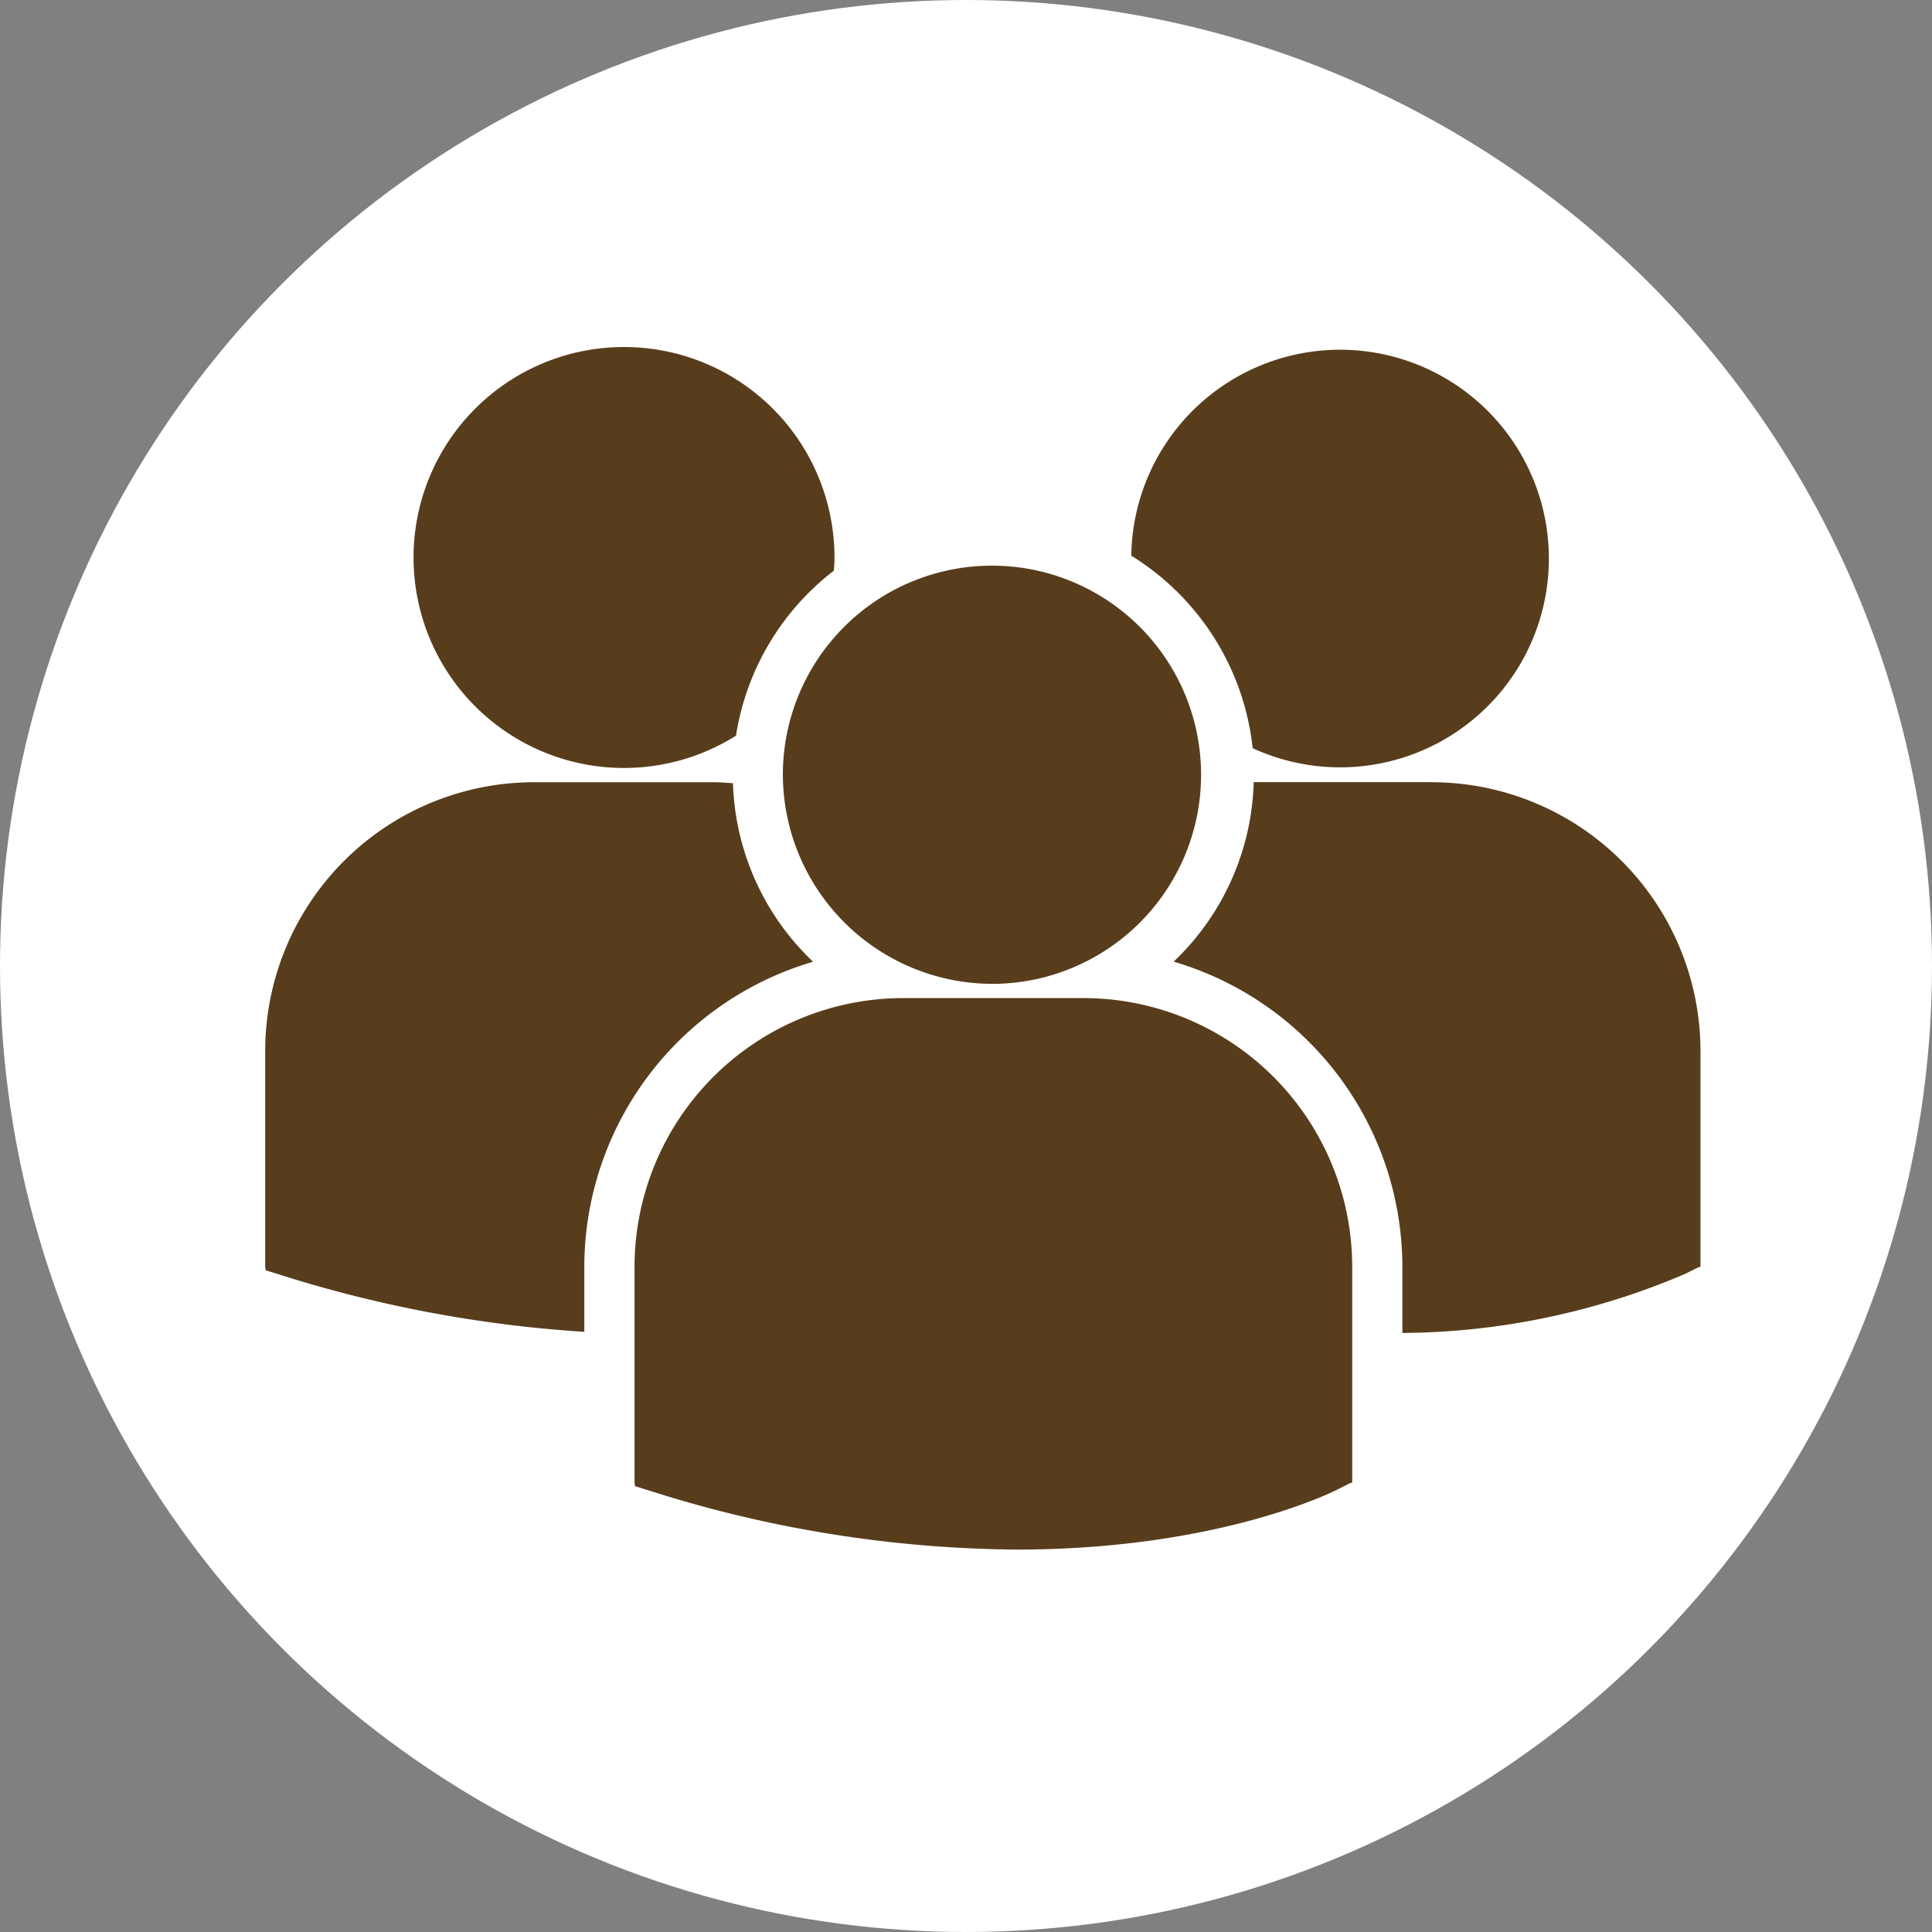 <svg xmlns="http://www.w3.org/2000/svg" width="68" height="68" viewBox="0 0 68 68">
  <rect x="0" y="0" width="68" height="68" fill="#808080" stroke="none"/>
  <g id="Group_503" data-name="Group 503" transform="translate(-557 -6777)">
    <circle id="Ellipse_80" data-name="Ellipse 80" cx="34" cy="34" r="34" transform="translate(557 6777)" fill="#fff"/>
    <g id="icon-people" transform="translate(566.334 6789.311)">
      <path id="Path_102" data-name="Path 102" d="M36.02,22.617a9.112,9.112,0,0,1,4.272,6.774,7.349,7.349,0,1,0-4.272-6.774Zm-4.854,15.07a7.36,7.36,0,1,0-7.41-7.36A7.385,7.385,0,0,0,31.165,37.686Zm3.143.5H28.022a9.466,9.466,0,0,0-9.486,9.423v7.638l.02.119.53.165a43.461,43.461,0,0,0,12.9,2.066c6.972,0,11.012-1.974,11.261-2.1l.495-.249h.053V47.611A9.463,9.463,0,0,0,34.308,38.187Zm12.257-7.6H40.328a9.044,9.044,0,0,1-2.818,6.318,11.207,11.207,0,0,1,8.051,10.715v2.354A25.692,25.692,0,0,0,55.5,47.9L56,47.653h.053v-7.64A9.465,9.465,0,0,0,46.566,30.59Zm-28.4-.5a7.394,7.394,0,0,0,3.94-1.135,9.1,9.1,0,0,1,3.446-5.809c.008-.138.021-.274.021-.413a7.408,7.408,0,1,0-7.407,7.358Zm6.653,6.821A9.05,9.05,0,0,1,22,30.626c-.231-.017-.46-.036-.7-.036H15.022a9.465,9.465,0,0,0-9.486,9.423v7.638l.02.118.53.165a44.741,44.741,0,0,0,10.682,2V47.623A11.209,11.209,0,0,1,24.819,36.908Z" transform="translate(-5.536 -15.369)" fill="#573d1c"/>
    </g>
  </g>
</svg>
